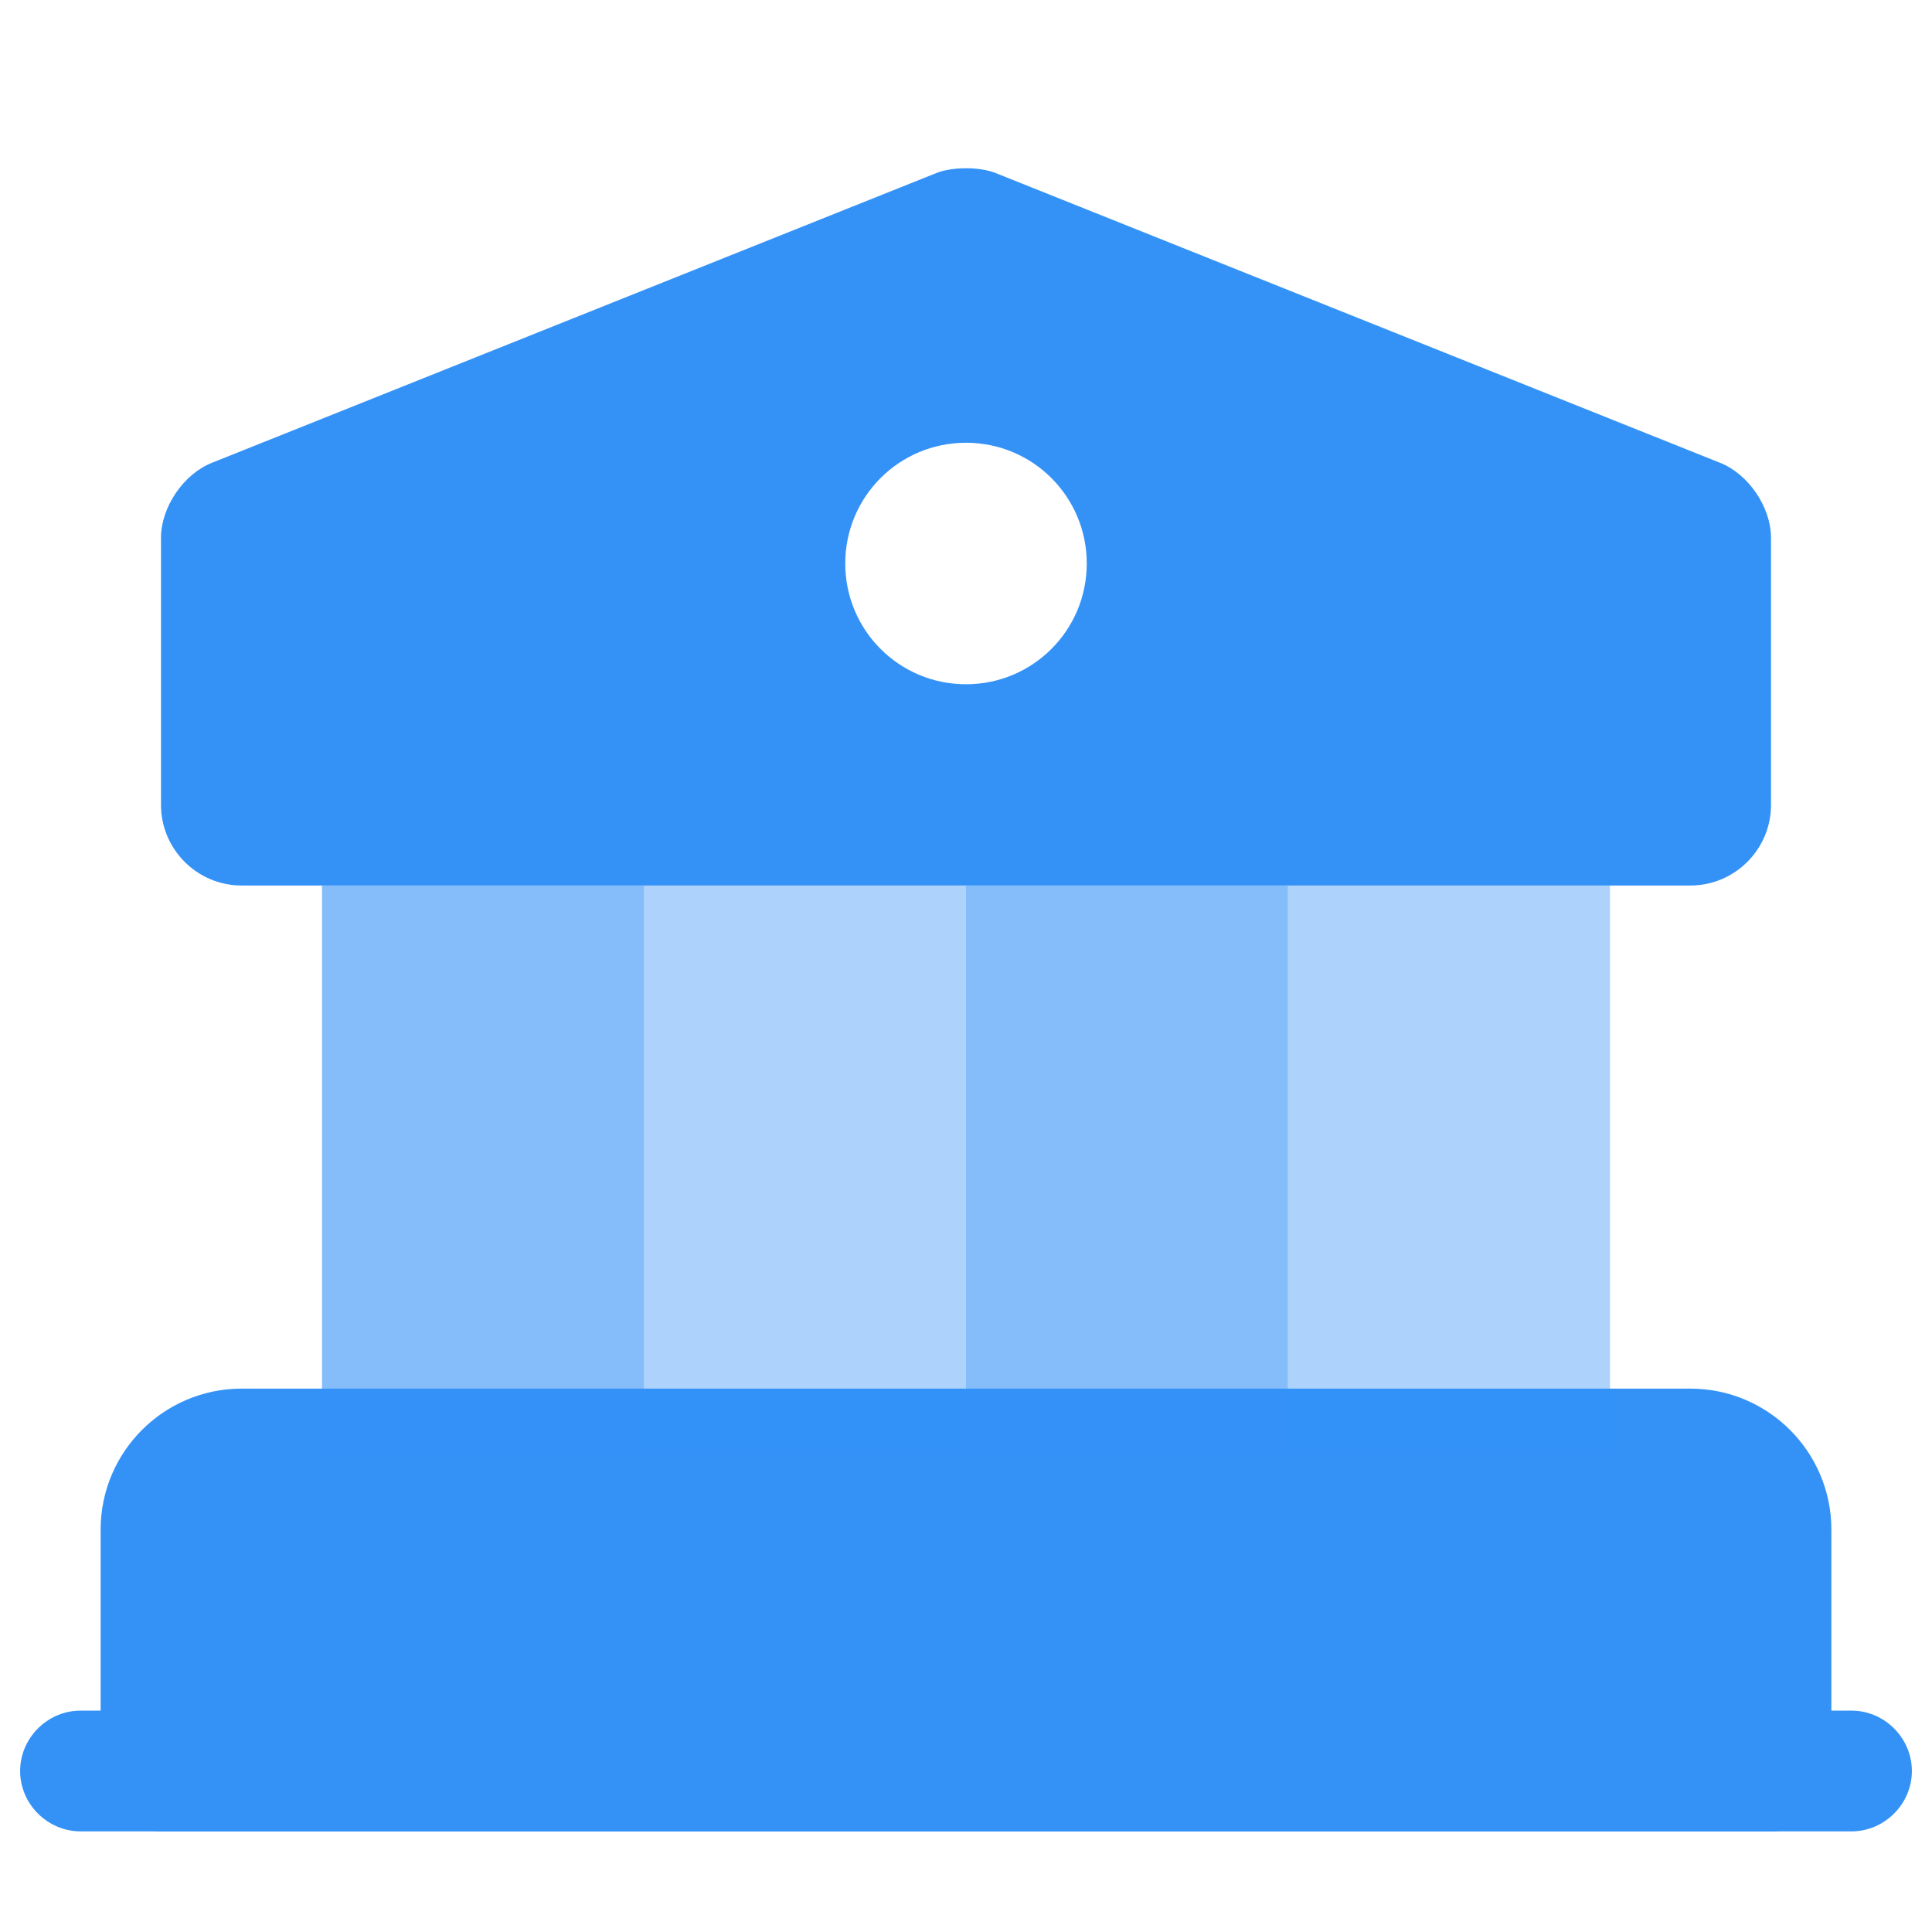 <svg xmlns="http://www.w3.org/2000/svg" width="24" height="24" fill="none" viewBox="0 0 24 24"><path fill="#3492f7" stroke="#3492f7" stroke-linecap="round" stroke-linejoin="round" stroke-miterlimit="10" stroke-width="1.5" d="M22 19v3H2v-3c0-.55.45-1 1-1h18c.55 0 1 .45 1 1"/><path fill="#3492f7" d="M8 11H4v7h4z" opacity=".6"/><path fill="#3492f7" d="M12 11H8v7h4z" opacity=".4"/><path fill="#3492f7" d="M16 11h-4v7h4z" opacity=".6"/><path fill="#3492f7" d="M20 11h-4v7h4z" opacity=".4"/><path fill="#3492f7" d="M23 22.75H1c-.41 0-.75-.34-.75-.75s.34-.75.75-.75h22c.41 0 .75.34.75.75s-.34.75-.75.75m-1.63-17-9-3.6c-.2-.08-.54-.08-.74 0l-9 3.6c-.35.14-.63.55-.63.93V10c0 .55.45 1 1 1h18c.55 0 1-.45 1-1V6.68c0-.38-.28-.79-.63-.93M12 8.5c-.83 0-1.5-.67-1.5-1.5s.67-1.5 1.5-1.5 1.5.67 1.5 1.5-.67 1.5-1.5 1.5"/></svg>